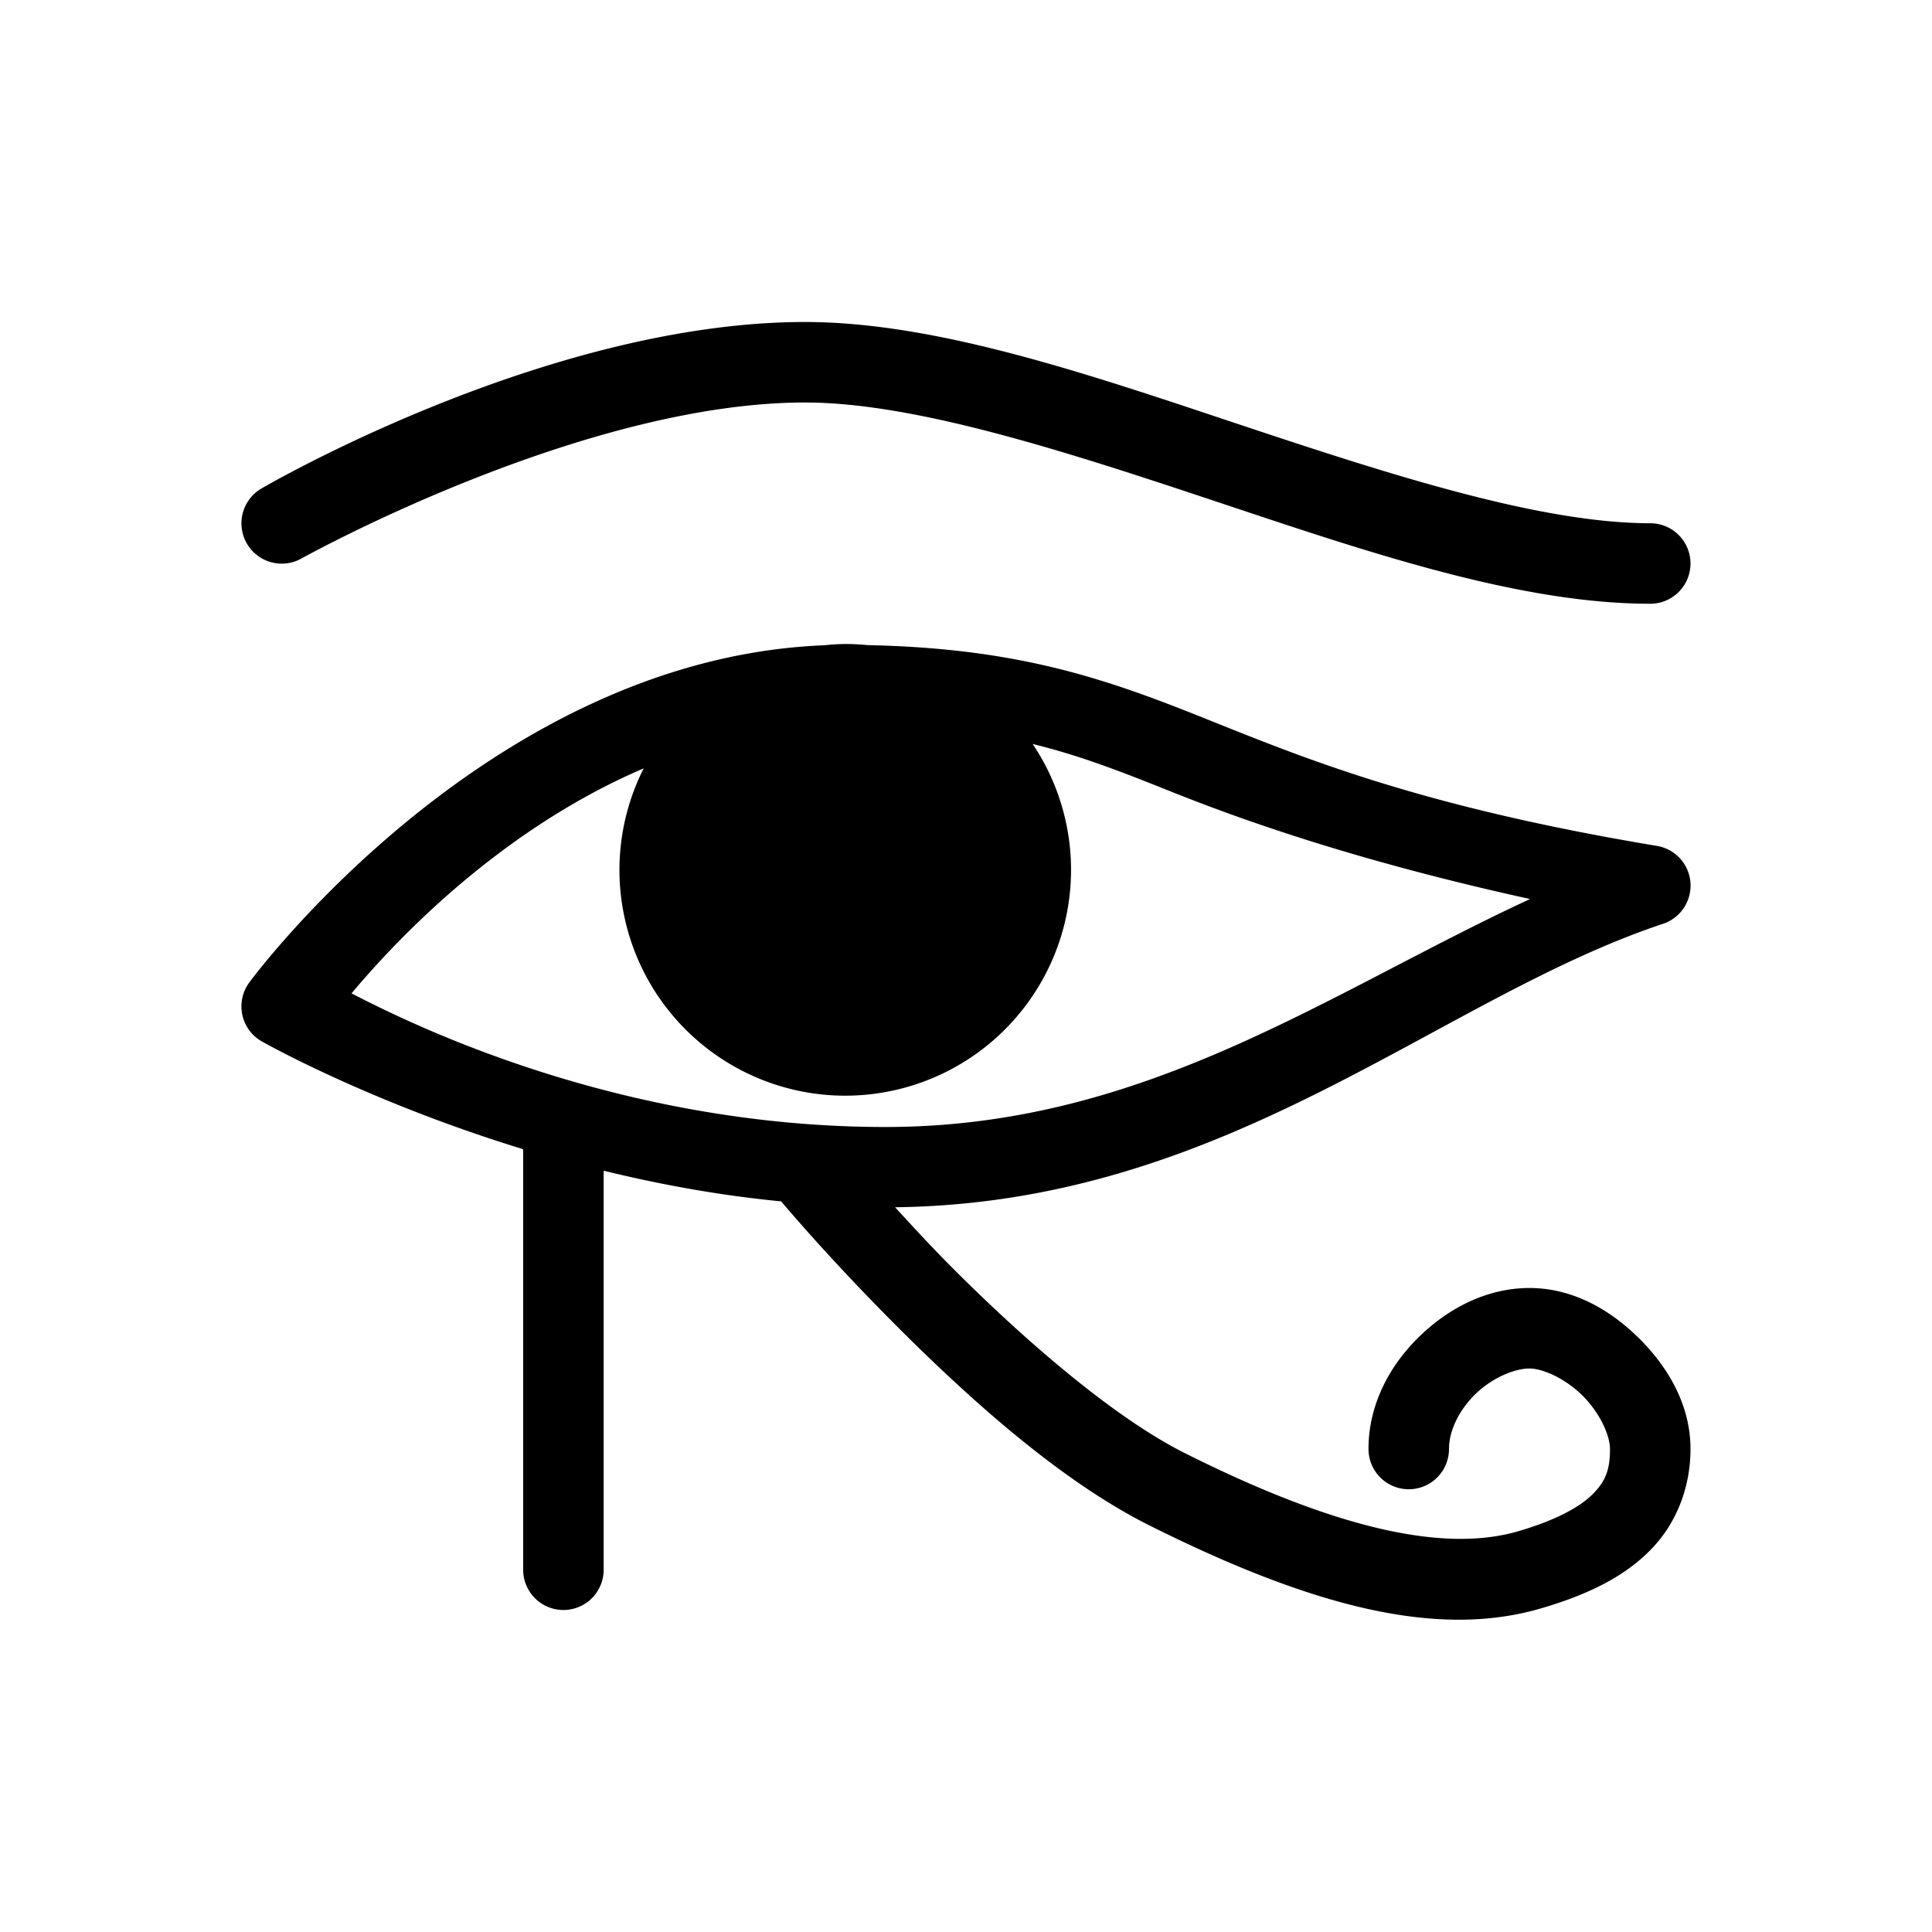 <svg xmlns:inkscape="http://www.inkscape.org/namespaces/inkscape" xmlns:sodipodi="http://sodipodi.sourceforge.net/DTD/sodipodi-0.dtd" xmlns="http://www.w3.org/2000/svg" xmlns:svg="http://www.w3.org/2000/svg" width="24" height="24" version="1.1" id="svg6" sodipodi:docname="kleopatra.svg" inkscape:version="1.2.2 (b0a8486541, 2022-12-01)" viewBox="0 0 24 24">
  <defs id="defs10"/>
  <sodipodi:namedview id="namedview8" pagecolor="#ffffff" bordercolor="#000000" borderopacity="0.25" inkscape:showpageshadow="2" inkscape:pageopacity="0.0" inkscape:pagecheckerboard="0" inkscape:deskcolor="#d1d1d1" showgrid="false" inkscape:zoom="35.136364" inkscape:cx="9.4773609" inkscape:cy="10.98577" inkscape:window-width="1920" inkscape:window-height="1011" inkscape:window-x="0" inkscape:window-y="0" inkscape:window-maximized="1" inkscape:current-layer="svg6"/>
  <style type="text/css" id="current-color-scheme">
      .ColorScheme-Text {
        color:#31363b;
      }
      </style>
  <g transform="translate(1,1)">
    <g id="kleopatra" transform="translate(0,-1030.362)">
      <path style="color:currentColor;font-style:normal;font-variant:normal;font-weight:normal;font-stretch:normal;font-size:medium;line-height:normal;font-family:sans-serif;text-indent:0;text-align:start;text-decoration:none;text-decoration-line:none;text-decoration-style:solid;text-decoration-color:#000000;letter-spacing:normal;word-spacing:normal;text-transform:none;writing-mode:lr-tb;direction:ltr;baseline-shift:baseline;text-anchor:start;white-space:normal;clip-rule:nonzero;display:inline;overflow:visible;visibility:visible;opacity:1;isolation:auto;mix-blend-mode:normal;color-interpolation:sRGB;color-interpolation-filters:linearRGB;solid-color:#000000;solid-opacity:1;fill:currentColor;fill-opacity:1;fill-rule:evenodd;stroke:none;stroke-width:1px;stroke-linecap:round;stroke-linejoin:miter;stroke-miterlimit:4;stroke-dasharray:none;stroke-dashoffset:0;stroke-opacity:1;color-rendering:auto;image-rendering:auto;shape-rendering:auto;text-rendering:auto;enable-background:accumulate" d="M 9,3 C 5.778,3 2.252,5.066 2.252,5.066 A 0.5,0.5 0 0 0 2.748,5.936 C 2.748,5.936 6.222,4 9,4 10.361,4 12.217,4.6 14.092,5.225 15.967,5.85 17.861,6.5 19.5,6.5 a 0.5,0.5 0 1 0 0,-1 C 18.139,5.5 16.283,4.902 14.408,4.277 12.533,3.652 10.639,3 9,3 Z M 9.5,7 A 2.806,2.806 0 0 0 9.236,7.016 c -4.192,0.167 -7.137,4.186 -7.137,4.186 a 0.5,0.5 0 0 0 0.152,0.734 c 0,0 1.308,0.745 3.248,1.34 V 18.5 a 0.5,0.5 0 1 0 1,0 v -4.957 c 0.69,0.169 1.425,0.305 2.205,0.381 0.116,0.137 0.643,0.756 1.441,1.555 0.892,0.892 2.027,1.917 3.131,2.469 2.047,1.024 3.587,1.405 4.863,1.033 0.587,-0.171 1.043,-0.396 1.371,-0.734 C 19.84,17.908 20,17.453 20,17 20,16.46 19.728,15.992 19.369,15.633 19.01,15.274 18.54,15 18,15 17.479,15 17.005,15.243 16.639,15.596 16.272,15.949 16,16.438 16,17 a 0.5,0.5 0 1 0 1,0 c 0,-0.227 0.125,-0.486 0.332,-0.686 C 17.539,16.115 17.814,16 18,16 c 0.167,0 0.448,0.126 0.662,0.34 C 18.876,16.554 19,16.833 19,17 c 0,0.254 -0.053,0.394 -0.205,0.551 -0.152,0.157 -0.446,0.328 -0.936,0.471 -0.878,0.256 -2.184,0.01 -4.137,-0.969 -0.896,-0.448 -2.011,-1.423 -2.869,-2.281 -0.298,-0.298 -0.511,-0.533 -0.734,-0.775 4.137,-0.049 6.725,-2.583 9.539,-3.521 A 0.5,0.5 0 0 0 19.582,9.508 C 16.622,9.015 15.191,8.414 13.936,7.912 12.743,7.435 11.65,7.052 9.779,7.014 A 2.806,2.806 0 0 0 9.5,7 Z m 2.328,1.242 c 0.603,0.147 1.126,0.354 1.736,0.598 1.001,0.4 2.427,0.885 4.443,1.328 C 15.479,11.339 13.221,13 10,13 6.709,13 4.146,11.743 3.367,11.34 3.794,10.831 5.109,9.352 6.996,8.545 A 2.806,2.806 0 0 0 6.695,9.805 2.806,2.806 0 0 0 9.5,12.611 a 2.806,2.806 0 0 0 2.805,-2.807 2.806,2.806 0 0 0 -0.477,-1.562 z" transform="translate(0,1030.362)" class="ColorScheme-Text" id="path4716"/>
    </g>
  </g>
</svg>
